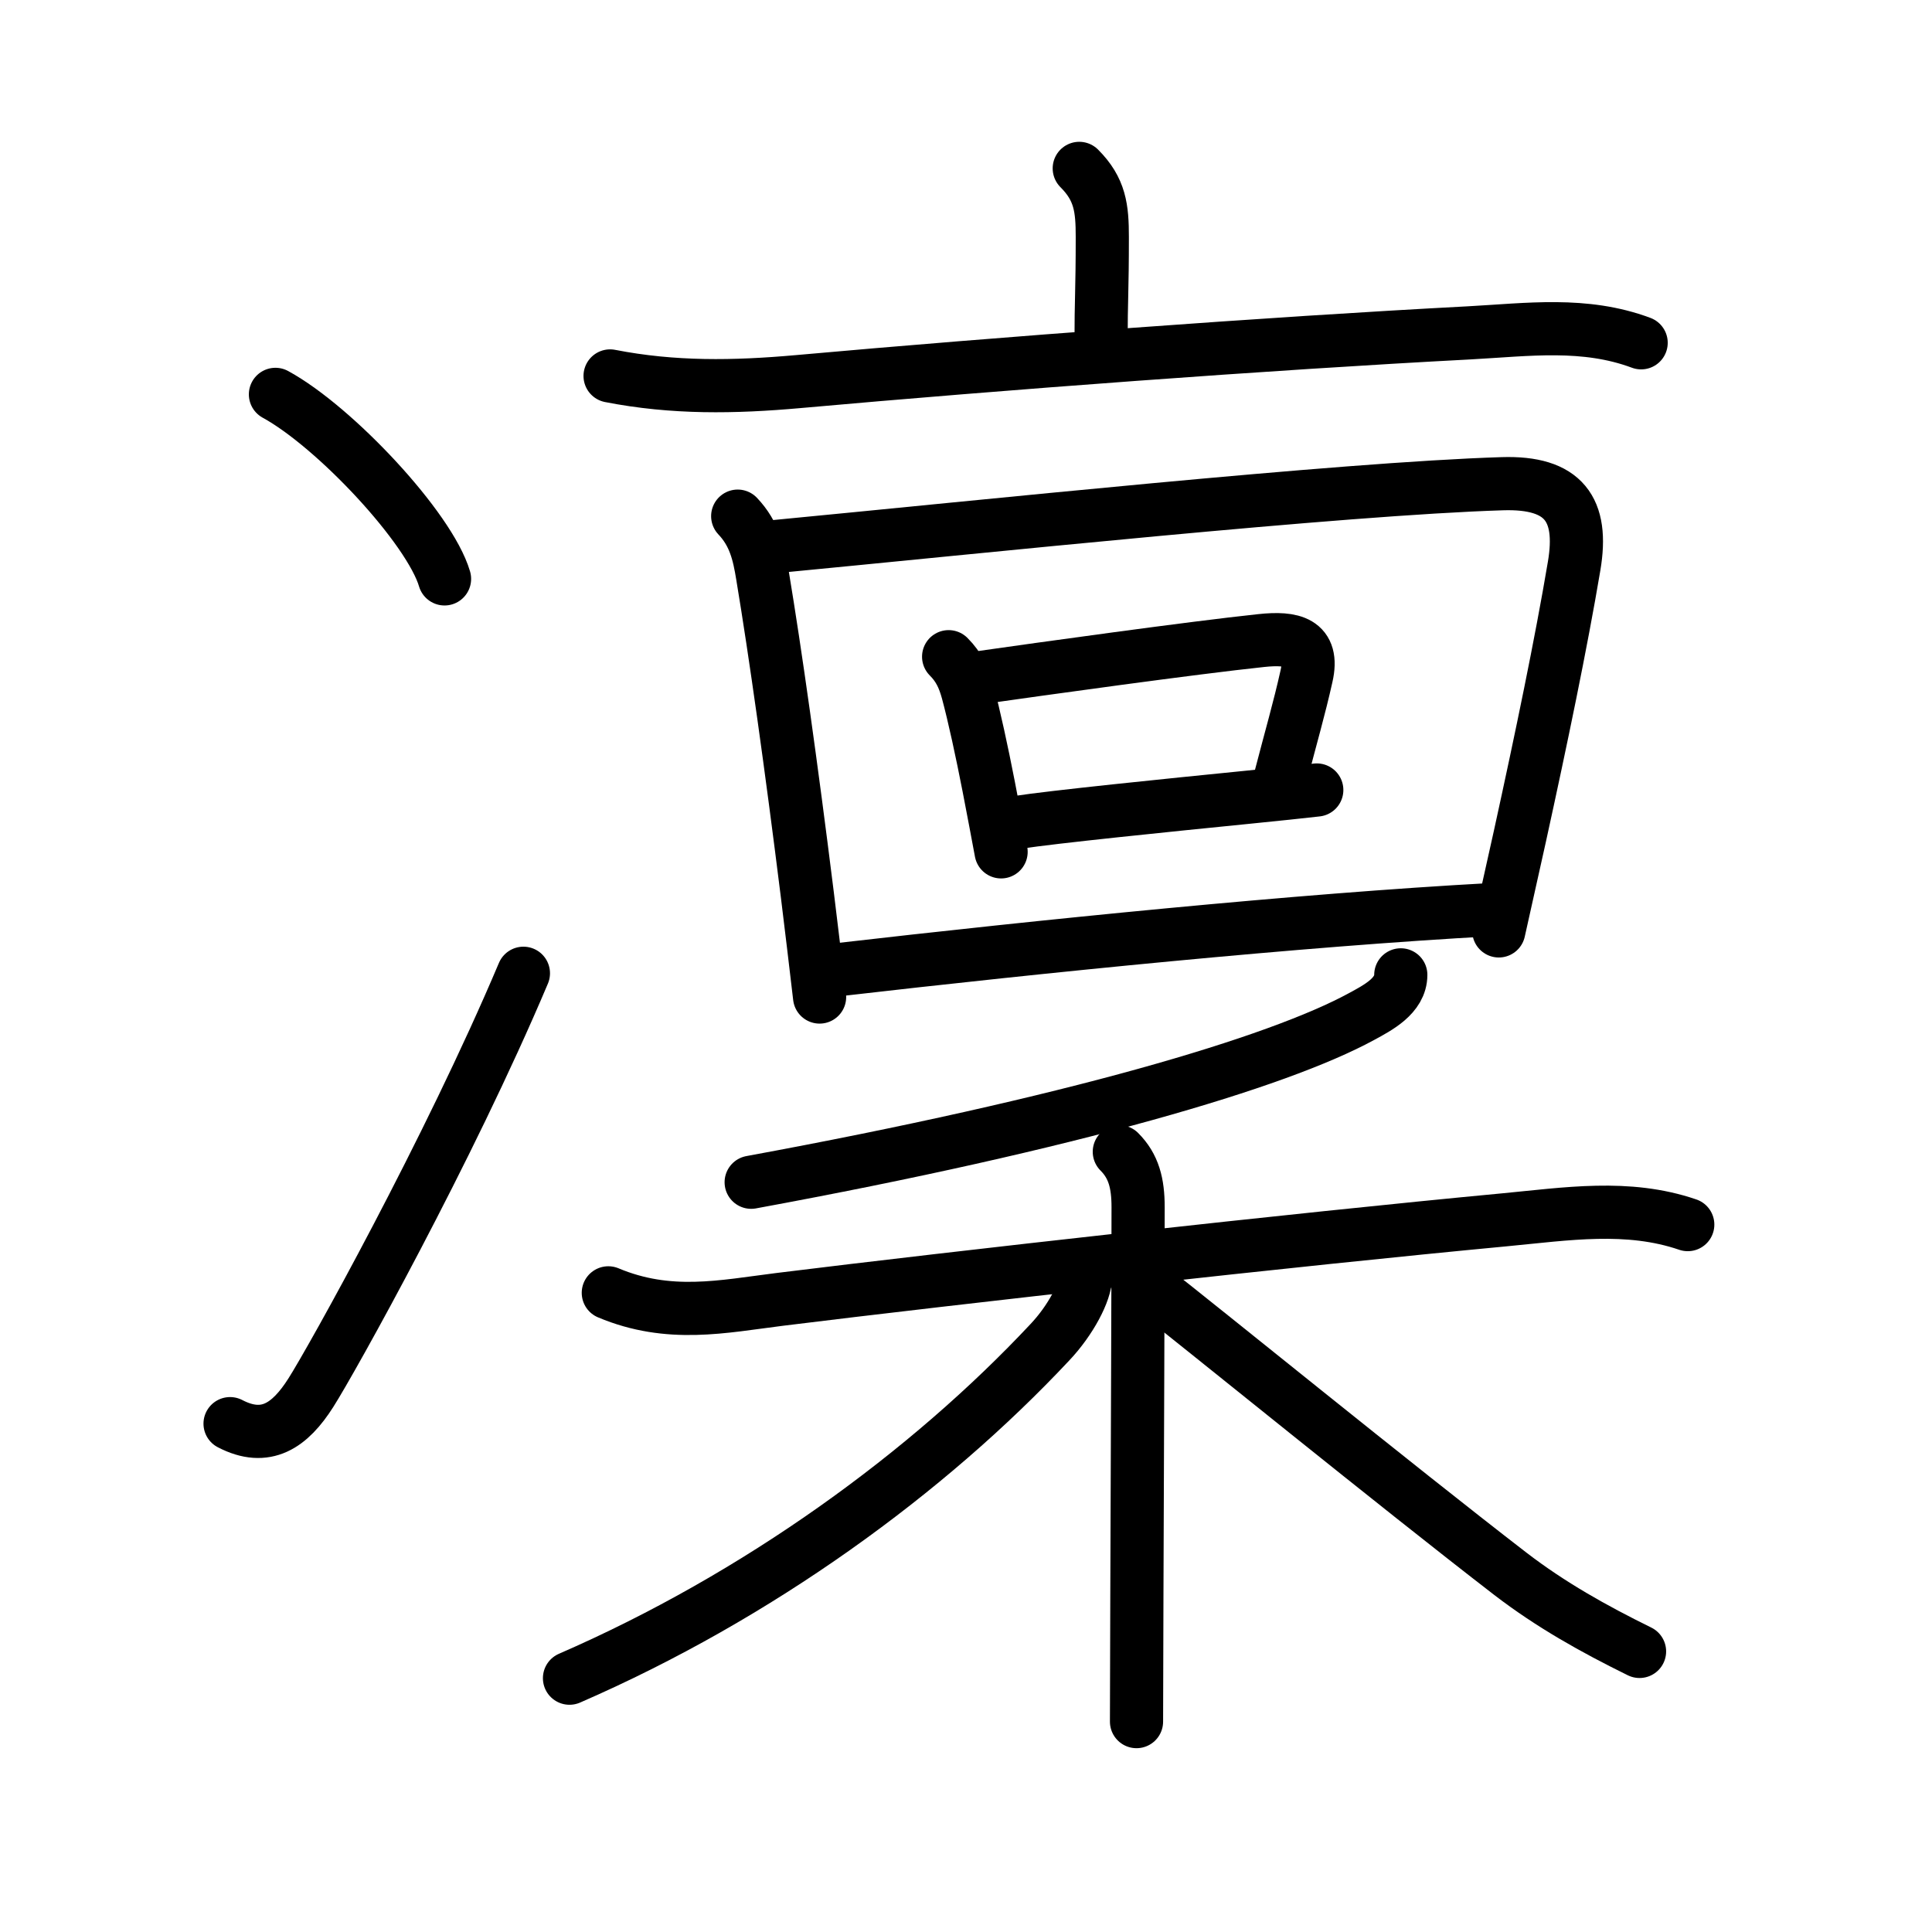 <svg xmlns="http://www.w3.org/2000/svg" width="109" height="109" viewBox="0 0 109 109"><g xmlns:kvg="http://kanjivg.tagaini.net" id="kvg:StrokePaths_051dc" style="fill:none;stroke:#000000;stroke-width:3;stroke-linecap:round;stroke-linejoin:round;"><g id="kvg:051dc" kvg:element="&#20956;"><g id="kvg:051dc-g1" kvg:element="&#20907;" kvg:original="&#27703;" kvg:position="left" kvg:radical="general"><g id="kvg:051dc-g2" kvg:position="top"><path id="kvg:051dc-s1" kvg:type="&#12756;" d="M15.54,22.25c3.37,1.84,8.7,7.55,9.54,10.41"/></g><g id="kvg:051dc-g3" kvg:position="bottom"><path id="kvg:051dc-s2" kvg:type="&#12736;" d="M12.98,80.32c2.02,1.05,3.38,0.11,4.56-1.75c1.15-1.8,7.77-13.67,11.99-23.66"/></g></g><g id="kvg:051dc-g4" kvg:element="&#31263;" kvg:position="right"><g id="kvg:051dc-g5" kvg:position="top"><g id="kvg:051dc-g6" kvg:element="&#20128;" kvg:position="top"><path id="kvg:051dc-s3" kvg:type="&#12753;a" d="M60.89,9.5c1.18,1.18,1.3,2.25,1.3,3.87c0,3.07-0.07,3.45-0.07,6.01"/><path id="kvg:051dc-s4" kvg:type="&#12752;" d="M34.42,21.21c3.57,0.7,7.01,0.64,10.6,0.32c11.49-1.03,26.45-2.15,37.86-2.75c3.33-0.18,6.52-0.63,9.71,0.56"/></g><g id="kvg:051dc-g7" kvg:element="&#22238;" kvg:position="bottom"><g id="kvg:051dc-g8" kvg:element="&#22231;" kvg:part="1"><path id="kvg:051dc-s5" kvg:type="&#12753;" d="M41.62,29.12c0.95,1,1.2,2.12,1.4,3.35c0.72,4.33,1.62,10.71,2.53,18.02c0.23,1.87,0.46,3.79,0.69,5.76"/><path id="kvg:051dc-s6" kvg:type="&#12757;a" d="M43.49,30.86c11.8-1.13,32.21-3.29,41.27-3.57c3.47-0.11,4.59,1.45,4.05,4.64c-0.74,4.4-1.85,9.73-3.06,15.25c-0.39,1.77-0.79,3.56-1.19,5.34"/></g><g id="kvg:051dc-g9" kvg:element="&#21475;"><path id="kvg:051dc-s7" kvg:type="&#12753;" d="M53.52,37.05c0.59,0.59,0.86,1.2,1.07,1.96c0.37,1.37,0.81,3.41,1.19,5.36c0.27,1.37,0.51,2.69,0.7,3.69"/><path id="kvg:051dc-s8" kvg:type="&#12757;b" d="M55.15,38.25c3.65-0.52,12.12-1.7,16-2.11c1.76-0.19,3,0.07,2.56,2.01c-0.41,1.84-0.88,3.44-1.46,5.68"/><path id="kvg:051dc-s9" kvg:type="&#12752;b" d="M57.39,46.4c2-0.31,8.4-0.96,13-1.42c1.62-0.16,3.01-0.31,3.9-0.41"/></g><g id="kvg:051dc-g10" kvg:element="&#22231;" kvg:part="2"><path id="kvg:051dc-s10" kvg:type="&#12752;a" d="M47.09,54.73c11.79-1.36,26.23-2.82,37.03-3.41"/></g></g></g><g id="kvg:051dc-g11" kvg:element="&#31166;" kvg:position="bottom"><g id="kvg:051dc-g12" kvg:element="&#20031;" kvg:position="top"><path id="kvg:051dc-s11" kvg:type="&#12754;" d="M79.03,55c0,1.19-1.31,1.86-2.21,2.35c-4.75,2.59-16.33,6.02-34.44,9.35"/></g><g id="kvg:051dc-g13" kvg:element="&#26408;" kvg:position="bottom"><path id="kvg:051dc-s12" kvg:type="&#12752;" d="M34.32,72.94c3.43,1.44,6.46,0.77,9.66,0.37c9.92-1.23,29.12-3.38,40.9-4.49c3.49-0.33,6.95-0.89,10.34,0.27"/><path id="kvg:051dc-s13" kvg:type="&#12753;" d="M63.15,64.98c0.81,0.81,1.06,1.77,1.06,3.13c0,3.54-0.04,14.27-0.07,22.02c-0.01,2.96-0.02,5.48-0.02,7"/><path id="kvg:051dc-s14" kvg:type="&#12754;" d="M61.25,72.01c0,0.87-0.85,2.48-2.01,3.71c-6.88,7.35-16.46,14.33-27.11,18.96"/><path id="kvg:051dc-s15" kvg:type="&#12751;" d="M64.86,72.61c2.99,2.33,13.84,11.16,20.35,16.18c2.29,1.76,4.71,3.11,7.29,4.38"/></g></g></g></g></g></svg>